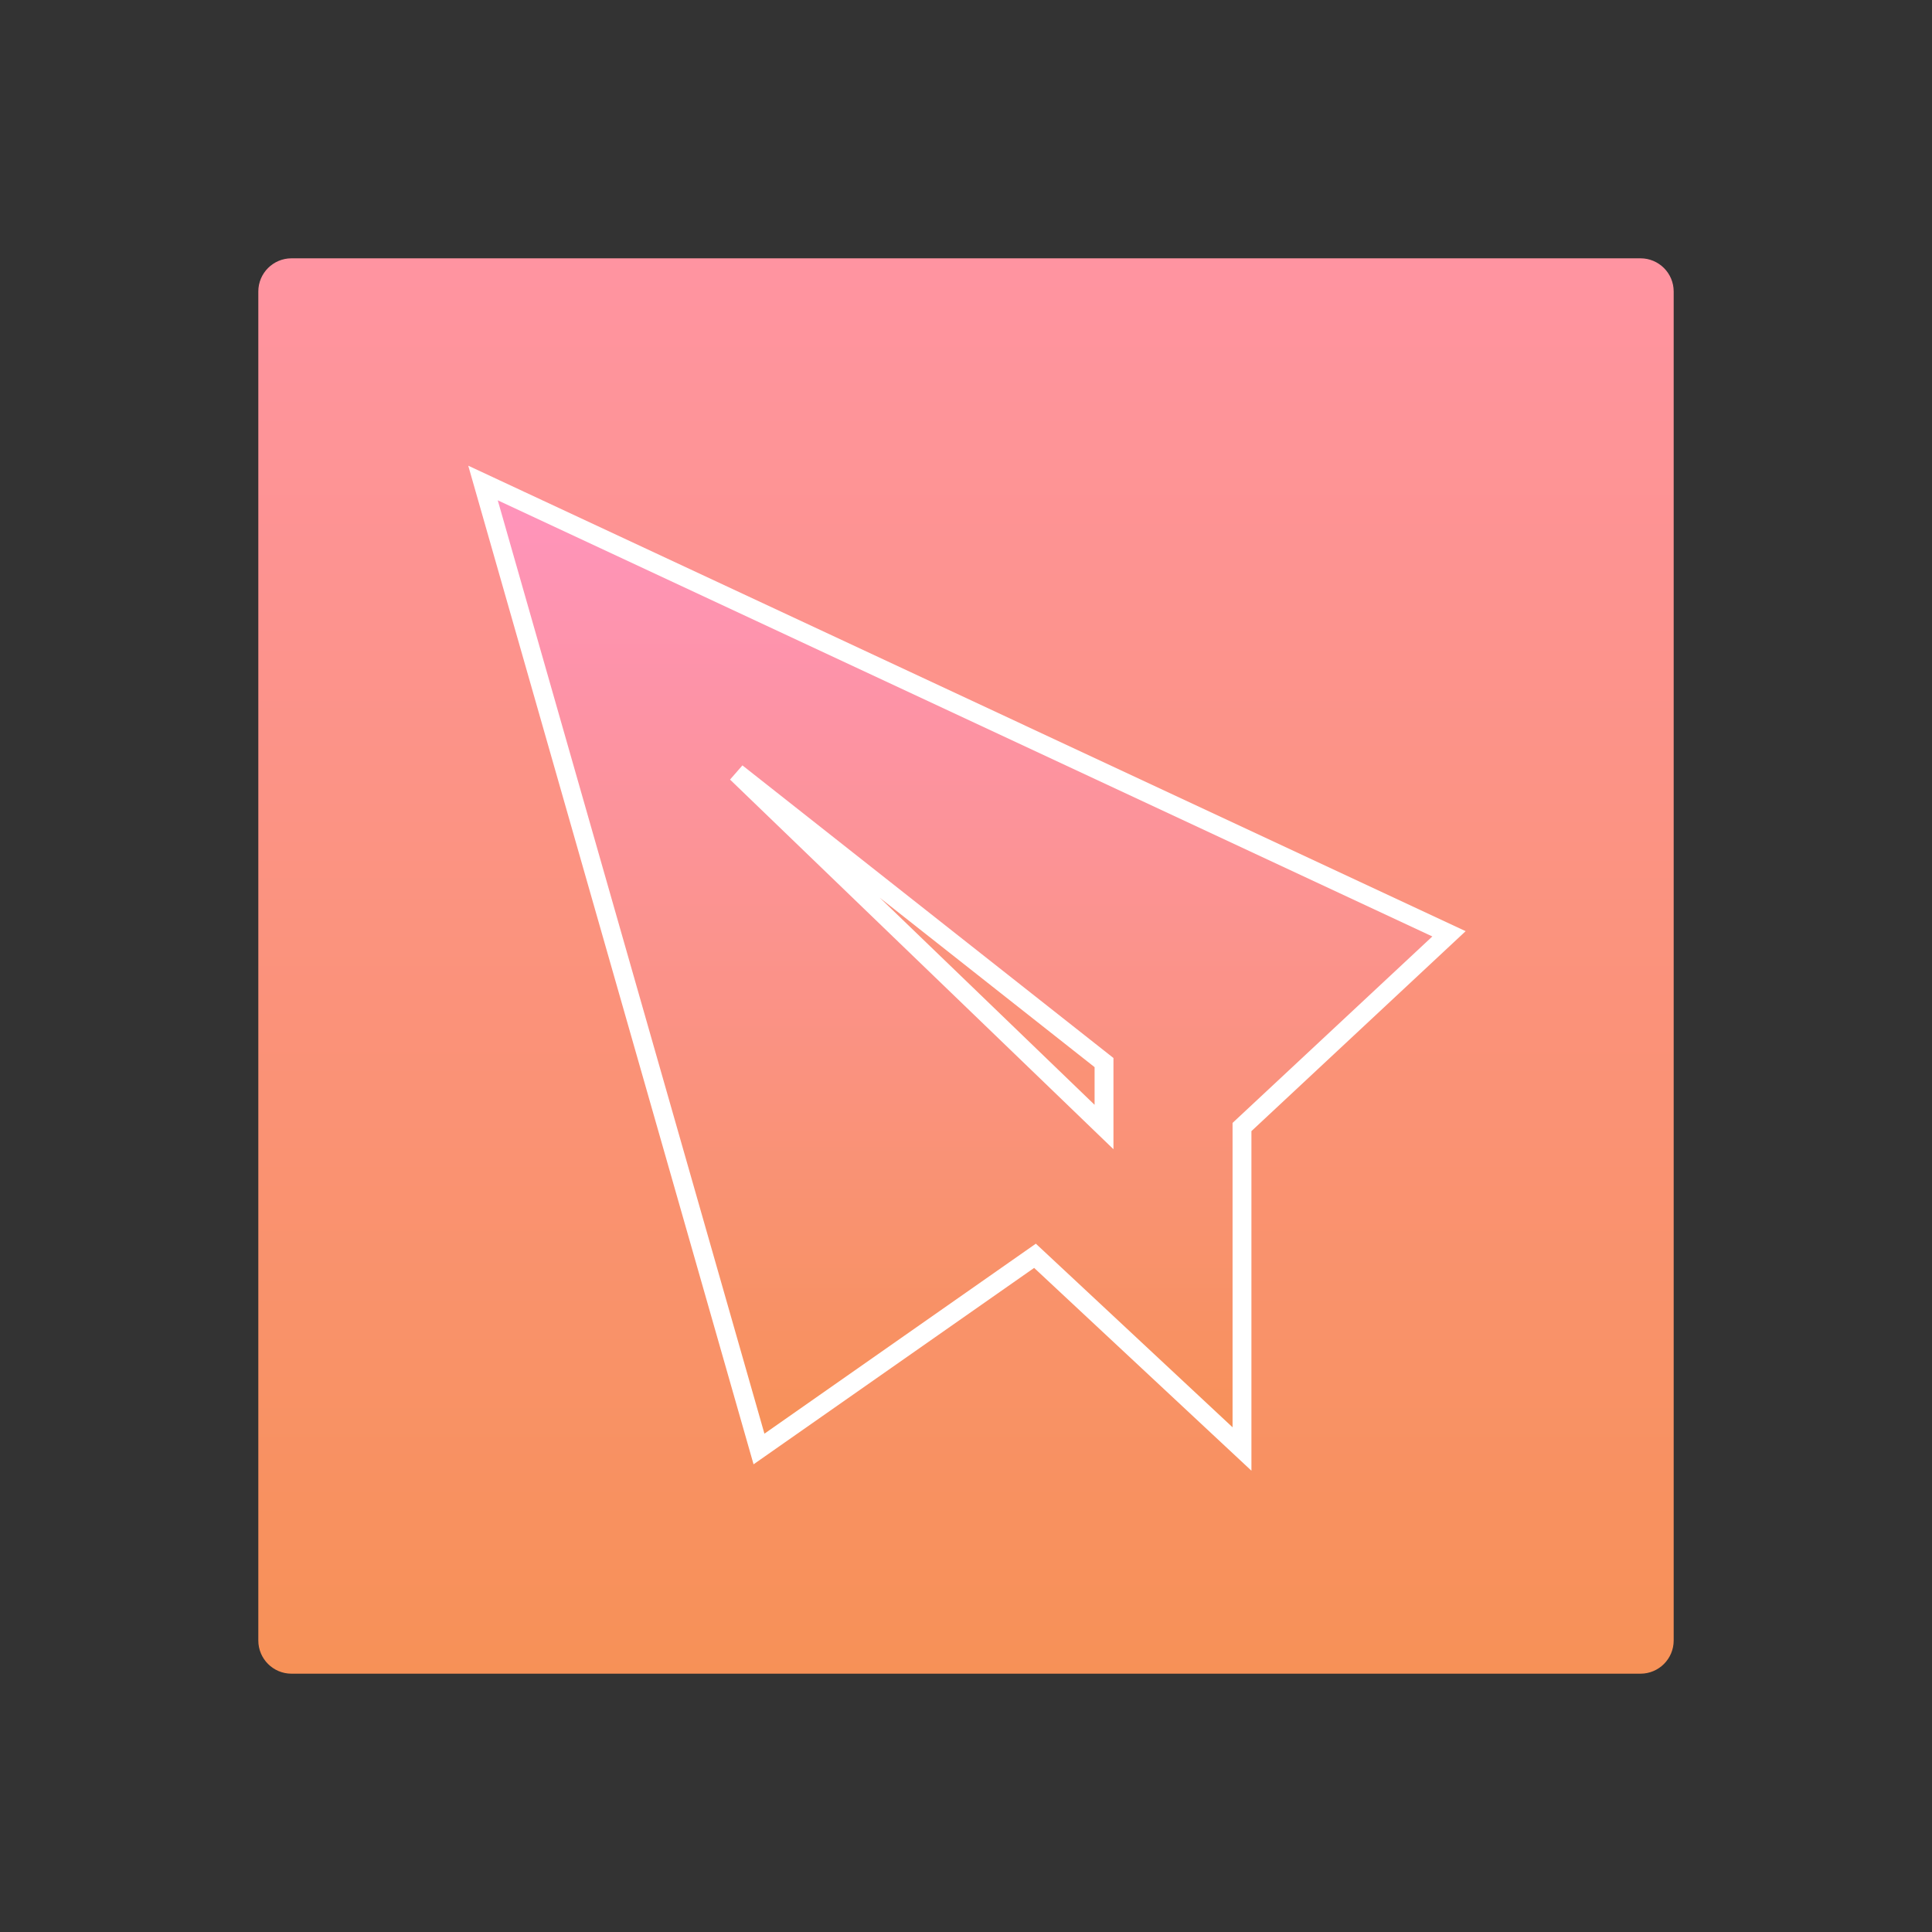 <?xml version="1.0" encoding="utf-8"?>
<!-- Generator: Adobe Illustrator 16.0.0, SVG Export Plug-In . SVG Version: 6.00 Build 0)  -->
<!DOCTYPE svg PUBLIC "-//W3C//DTD SVG 1.1//EN" "http://www.w3.org/Graphics/SVG/1.1/DTD/svg11.dtd">
<svg version="1.1" xmlns="http://www.w3.org/2000/svg" xmlns:xlink="http://www.w3.org/1999/xlink" x="0px" y="0px" width="512px"
	 height="512px" viewBox="0 0 512 512" enable-background="new 0 0 512 512" xml:space="preserve">
<rect x="0" y="0" width="512" height="512" fill="#333333" stroke="none"/>
<g id="Layer_2">
	<linearGradient id="SVGID_1_" gradientUnits="userSpaceOnUse" x1="256" y1="443.543" x2="256" y2="68.458">
		<stop  offset="0" style="stop-color:#FFFFFF"/>
		<stop  offset="0" style="stop-color:#F79157"/>
		<stop  offset="1" style="stop-color:#FF94A1"/>
	</linearGradient>
	<path fill="url(#SVGID_1_)" d="M443.542,434.752c0,4.854-3.937,8.791-8.791,8.791H77.248c-4.855,0-8.791-3.938-8.791-8.791V77.249
		c0-4.855,3.936-8.791,8.791-8.791h357.503c4.854,0,8.791,3.936,8.791,8.791V434.752z"/>
</g>
<g id="Layer_1">
	<g id="Send">
		
			<linearGradient id="SVGID_2_" gradientUnits="userSpaceOnUse" x1="353.5" y1="-91.999" x2="353.5" y2="164" gradientTransform="matrix(1 0 0 -1 -97.5 292)">
			<stop  offset="0" style="stop-color:#FFFFFF"/>
			<stop  offset="0" style="stop-color:#F79157"/>
			<stop  offset="1" style="stop-color:#FF94BD"/>
		</linearGradient>
		<path fill="url(#SVGID_2_)" stroke="#FFFFFF" stroke-width="5" stroke-miterlimit="10" d="M128,128l73.141,256l73.141-51.203
			L329.141,384v-85.328L384,247.469L128,128z M292.578,298.672l-97.375-93.875l97.375,76.797V298.672z"/>
	</g>
</g>
</svg>

